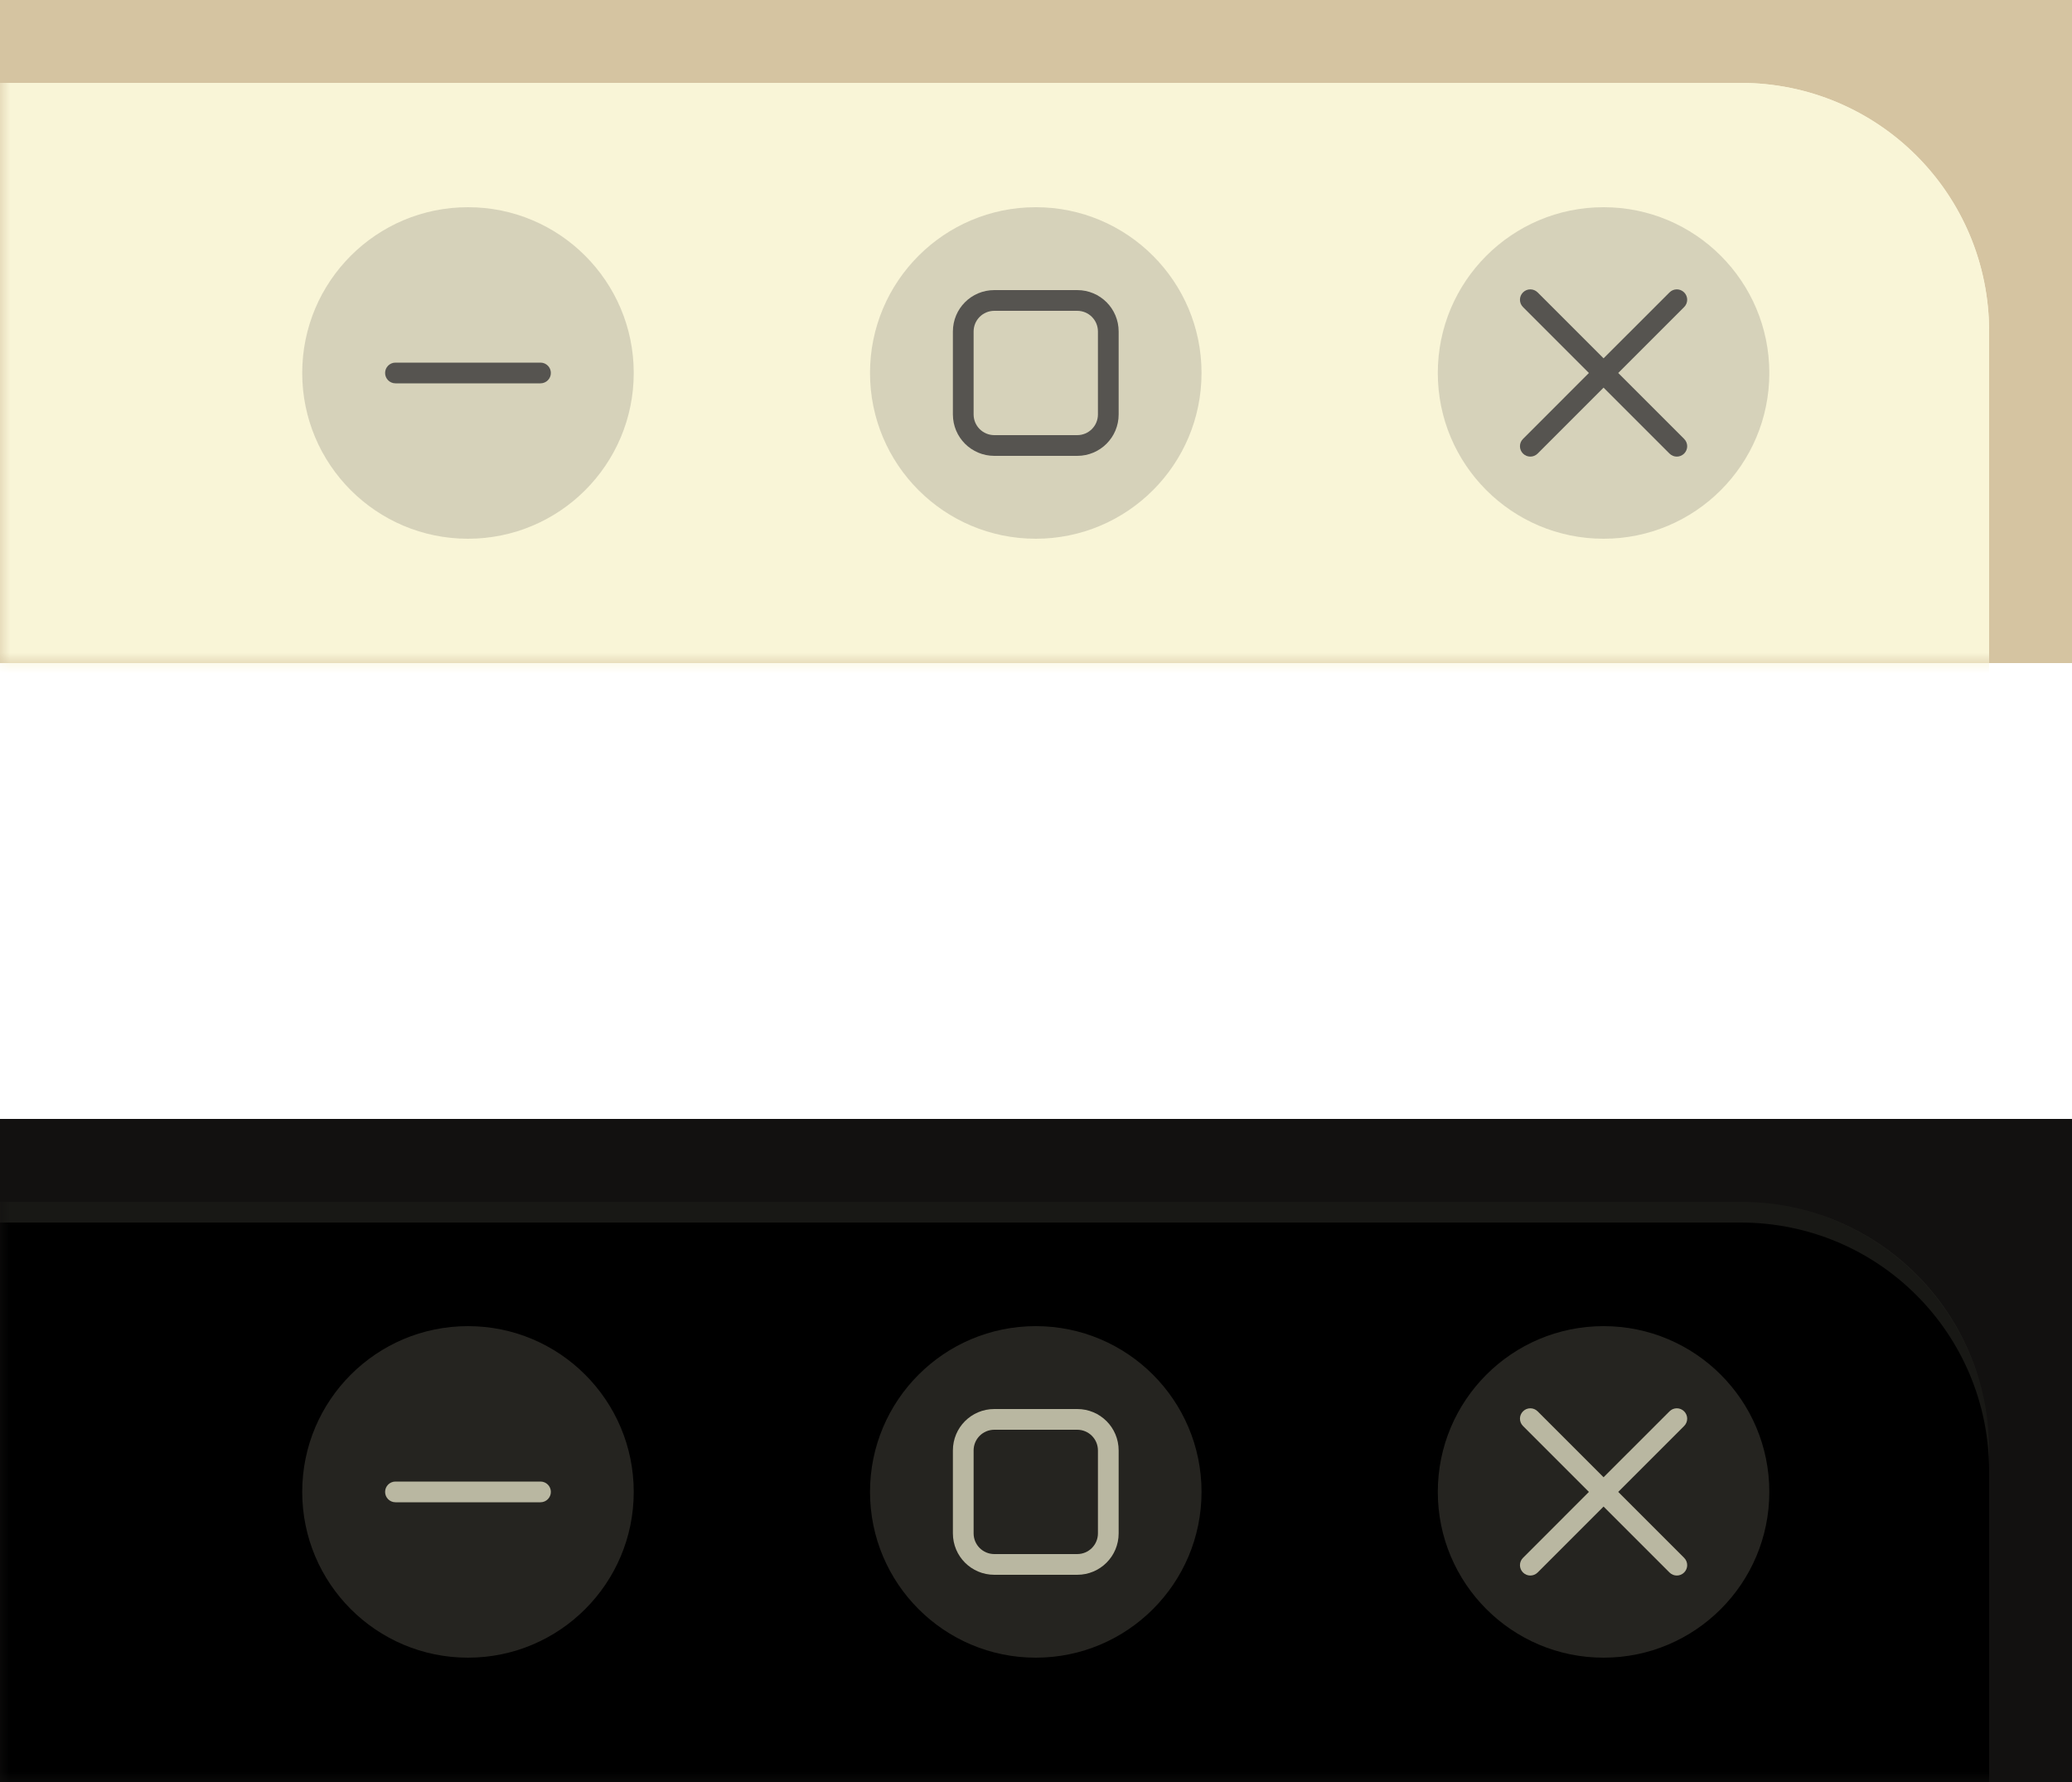 <svg width="100" height="86" viewBox="0 0 100 86" fill="none" xmlns="http://www.w3.org/2000/svg">
<path d="M100 54H0V86H100V54Z" fill="#121110"/>
<mask id="mask0_1_92" style="mask-type:luminance" maskUnits="userSpaceOnUse" x="0" y="54" width="100" height="32">
<path d="M100 54H0V86H100V54Z" fill="white"/>
</mask>
<g mask="url(#mask0_1_92)">
<g filter="url(#filter0_f_1_92)">
<path d="M84 60H-7C-13.627 60 -19 65.373 -19 72V93C-19 99.627 -13.627 105 -7 105H84C90.627 105 96 99.627 96 93V72C96 65.373 90.627 60 84 60Z" fill="#121110"/>
</g>
<path d="M84 58H-7C-13.627 58 -19 63.373 -19 70V91C-19 97.627 -13.627 103 -7 103H84C90.627 103 96 97.627 96 91V70C96 63.373 90.627 58 84 58Z" fill="#000000"/>
<path opacity="0.1" d="M-7 58C-13.648 58 -19 63.352 -19 70V71C-19 64.352 -13.648 59 -7 59H84C90.648 59 96 64.352 96 71V70C96 63.352 90.648 58 84 58H-7Z" fill="#F9F5D7"/>
</g>
<path opacity="0.15" d="M77.392 80C81.811 80 85.392 76.418 85.392 72C85.392 67.582 81.811 64 77.392 64C72.974 64 69.392 67.582 69.392 72C69.392 76.418 72.974 80 77.392 80Z" fill="#F9F5D7"/>
<path opacity="0.15" d="M49.989 80C54.407 80 57.989 76.418 57.989 72C57.989 67.582 54.407 64 49.989 64C45.571 64 41.989 67.582 41.989 72C41.989 76.418 45.571 80 49.989 80Z" fill="#F9F5D7"/>
<path opacity="0.15" d="M22.586 80C27.004 80 30.586 76.418 30.586 72C30.586 67.582 27.004 64 22.586 64C18.168 64 14.586 67.582 14.586 72C14.586 76.418 18.168 80 22.586 80Z" fill="#F9F5D7"/>
<path opacity="0.7" d="M73.857 67.965C73.729 67.965 73.601 68.014 73.504 68.112C73.308 68.308 73.308 68.623 73.504 68.819L76.685 72L73.504 75.182C73.308 75.378 73.308 75.693 73.504 75.889C73.699 76.085 74.015 76.085 74.211 75.889L77.392 72.707L80.574 75.889C80.77 76.085 81.085 76.085 81.281 75.889C81.477 75.693 81.477 75.378 81.281 75.182L78.099 72L81.281 68.819C81.477 68.623 81.477 68.308 81.281 68.112C81.085 67.916 80.77 67.916 80.574 68.112L77.392 71.293L74.211 68.112C74.113 68.014 73.985 67.965 73.857 67.965Z" fill="#F9F5D7"/>
<path opacity="0.7" d="M47.989 68C46.881 68 45.989 68.892 45.989 70V74C45.989 75.108 46.881 76 47.989 76H51.989C53.097 76 53.989 75.108 53.989 74V70C53.989 68.892 53.097 68 51.989 68H47.989ZM47.989 69H51.989C52.543 69 52.989 69.446 52.989 70V74C52.989 74.554 52.543 75 51.989 75H47.989C47.435 75 46.989 74.554 46.989 74V70C46.989 69.446 47.435 69 47.989 69Z" fill="#F9F5D7"/>
<path opacity="0.7" d="M26.086 71.5H19.086C18.81 71.5 18.586 71.724 18.586 72C18.586 72.276 18.81 72.5 19.086 72.5H26.086C26.362 72.5 26.586 72.276 26.586 72C26.586 71.724 26.362 71.5 26.086 71.5Z" fill="#F9F5D7"/>
<path d="M100 0H0V32H100V0Z" fill="#D5C4A1"/>
<mask id="mask1_1_92" style="mask-type:luminance" maskUnits="userSpaceOnUse" x="0" y="0" width="100" height="32">
<path d="M100 0H0V32H100V0Z" fill="white"/>
</mask>
<g mask="url(#mask1_1_92)">
<g opacity="0.35" filter="url(#filter1_f_1_92)">
<path d="M84 6H-7C-13.627 6 -19 11.373 -19 18V39C-19 45.627 -13.627 51 -7 51H84C90.627 51 96 45.627 96 39V18C96 11.373 90.627 6 84 6Z" fill="#111118"/>
</g>
<path d="M84 4H-7C-13.627 4 -19 9.373 -19 16V37C-19 43.627 -13.627 49 -7 49H84C90.627 49 96 43.627 96 37V16C96 9.373 90.627 4 84 4Z" fill="#F9F5D7"/>
<path d="M-7 4C-13.648 4 -19 9.352 -19 16V17C-19 10.352 -13.648 5 -7 5H84C90.648 5 96 10.352 96 17V16C96 9.352 90.648 4 84 4H-7Z" fill="#F9F5D7"/>
</g>
<path opacity="0.15" d="M77.392 26C81.811 26 85.392 22.419 85.392 18C85.392 13.582 81.811 10 77.392 10C72.974 10 69.392 13.582 69.392 18C69.392 22.419 72.974 26 77.392 26Z" fill="#111118"/>
<path opacity="0.15" d="M49.989 26C54.407 26 57.989 22.419 57.989 18C57.989 13.582 54.407 10 49.989 10C45.571 10 41.989 13.582 41.989 18C41.989 22.419 45.571 26 49.989 26Z" fill="#111118"/>
<path opacity="0.15" d="M22.586 26C27.004 26 30.586 22.419 30.586 18C30.586 13.582 27.004 10 22.586 10C18.168 10 14.586 13.582 14.586 18C14.586 22.419 18.168 26 22.586 26Z" fill="#111118"/>
<path opacity="0.65" d="M73.857 13.965C73.729 13.965 73.601 14.014 73.504 14.112C73.308 14.307 73.308 14.623 73.504 14.819L76.685 18L73.504 21.182C73.308 21.378 73.308 21.693 73.504 21.889C73.699 22.085 74.015 22.085 74.211 21.889L77.392 18.707L80.574 21.889C80.77 22.085 81.085 22.085 81.281 21.889C81.477 21.693 81.477 21.378 81.281 21.182L78.099 18L81.281 14.819C81.477 14.623 81.477 14.307 81.281 14.112C81.085 13.916 80.77 13.916 80.574 14.112L77.392 17.293L74.211 14.112C74.113 14.014 73.985 13.965 73.857 13.965Z" fill="#111118"/>
<path opacity="0.65" d="M47.989 14C46.881 14 45.989 14.892 45.989 16V20C45.989 21.108 46.881 22 47.989 22H51.989C53.097 22 53.989 21.108 53.989 20V16C53.989 14.892 53.097 14 51.989 14H47.989ZM47.989 15H51.989C52.543 15 52.989 15.446 52.989 16V20C52.989 20.554 52.543 21 51.989 21H47.989C47.435 21 46.989 20.554 46.989 20V16C46.989 15.446 47.435 15 47.989 15Z" fill="#111118"/>
<path opacity="0.65" d="M26.086 17.5H19.086C18.81 17.5 18.586 17.724 18.586 18C18.586 18.276 18.81 18.5 19.086 18.5H26.086C26.362 18.5 26.586 18.276 26.586 18C26.586 17.724 26.362 17.5 26.086 17.5Z" fill="#111118"/>
<defs>
<filter id="filter0_f_1_92" x="-26.2" y="52.8" width="129.4" height="59.4" filterUnits="userSpaceOnUse" color-interpolation-filters="sRGB">
<feFlood flood-opacity="0" result="BackgroundImageFix"/>
<feBlend mode="normal" in="SourceGraphic" in2="BackgroundImageFix" result="shape"/>
<feGaussianBlur stdDeviation="3.6" result="effect1_foregroundBlur_1_92"/>
</filter>
<filter id="filter1_f_1_92" x="-26.2" y="-1.2" width="129.4" height="59.4" filterUnits="userSpaceOnUse" color-interpolation-filters="sRGB">
<feFlood flood-opacity="0" result="BackgroundImageFix"/>
<feBlend mode="normal" in="SourceGraphic" in2="BackgroundImageFix" result="shape"/>
<feGaussianBlur stdDeviation="3.6" result="effect1_foregroundBlur_1_92"/>
</filter>
</defs>
</svg>
